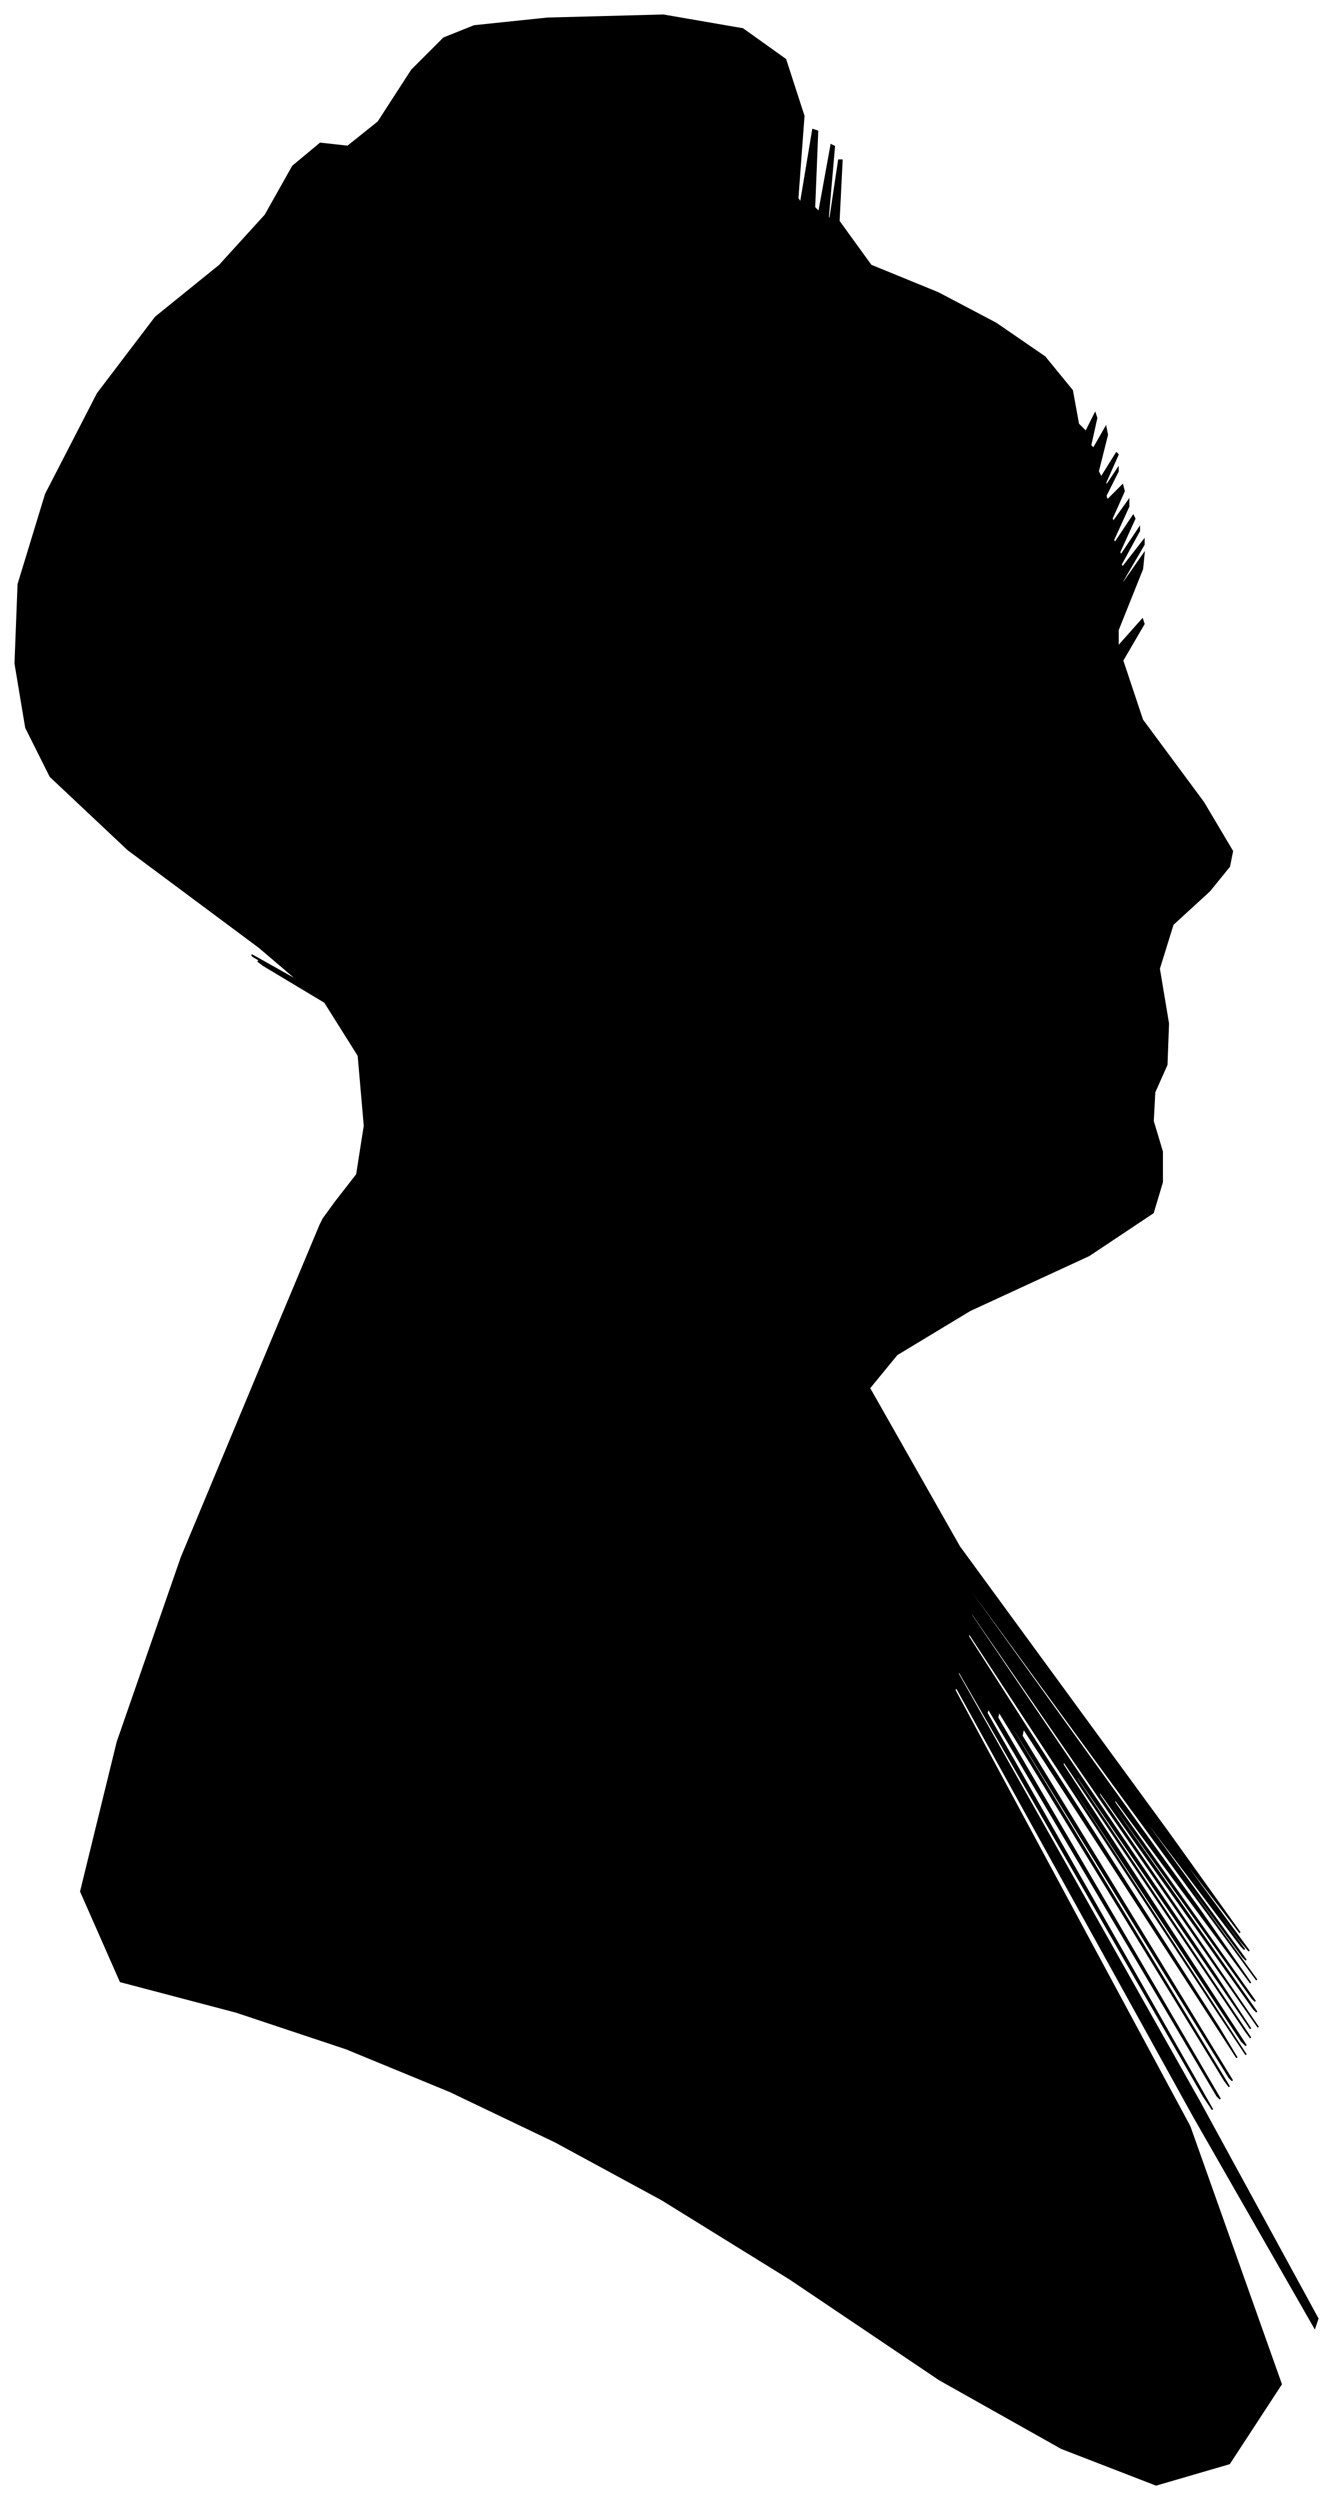 <?xml version="1.0" encoding="UTF-8"?>
<svg xmlns="http://www.w3.org/2000/svg" viewBox="457.00 175.00 874.00 1639.00">
  <path d="M 677.00 963.00 L 691.00 945.00 L 696.00 913.00 L 692.00 867.00 L 670.00 832.00 L 630.00 808.00 L 626.00 805.00 L 658.00 823.00 L 657.00 822.00 L 623.00 802.00 L 622.00 801.00 L 654.00 819.00 L 627.00 796.00 L 541.00 732.00 L 490.00 684.00 L 474.00 652.00 L 467.00 610.00 L 469.00 558.00 L 487.00 499.00 L 521.00 433.00 L 559.00 383.00 L 601.00 349.00 L 631.00 316.00 L 649.00 284.00 L 667.00 269.00 L 685.00 271.00 L 705.00 255.00 L 727.00 221.00 L 748.00 200.00 L 768.00 192.00 L 816.00 187.00 L 892.00 185.00 L 944.00 194.00 L 972.00 214.00 L 984.00 251.00 L 980.00 305.00 L 982.00 308.00 L 990.00 260.00 L 993.00 261.00 L 991.00 311.00 L 994.00 314.00 L 1002.00 270.00 L 1004.00 271.00 L 1000.00 317.00 L 1001.00 320.00 L 1007.00 280.00 L 1009.00 280.00 L 1007.00 320.00 L 1028.00 349.00 L 1072.00 367.00 L 1110.00 387.00 L 1142.00 409.00 L 1160.00 431.00 L 1164.00 453.00 L 1169.00 458.00 L 1175.00 446.00 L 1176.00 449.00 L 1172.00 467.00 L 1174.00 469.00 L 1182.00 455.00 L 1183.00 460.00 L 1177.00 484.00 L 1179.00 488.00 L 1189.00 472.00 L 1190.00 473.00 L 1182.00 491.00 L 1182.00 494.00 L 1190.00 482.00 L 1190.00 484.00 L 1182.00 500.00 L 1183.00 503.00 L 1193.00 493.00 L 1194.00 497.00 L 1186.00 515.00 L 1187.00 517.00 L 1197.00 503.00 L 1197.00 507.00 L 1187.00 529.00 L 1188.00 531.00 L 1200.00 513.00 L 1201.00 515.00 L 1191.00 537.00 L 1192.00 539.00 L 1204.00 521.00 L 1204.00 523.00 L 1192.00 545.00 L 1193.00 547.00 L 1207.00 529.00 L 1207.00 532.00 L 1193.00 556.00 L 1193.00 558.00 L 1207.00 538.00 L 1206.00 548.00 L 1190.00 588.00 L 1190.00 599.00 L 1206.00 581.00 L 1207.00 584.00 L 1193.00 608.00 L 1206.00 647.00 L 1246.00 701.00 L 1265.00 733.00 L 1263.00 743.00 L 1250.00 759.00 L 1226.00 781.00 L 1217.00 810.00 L 1223.00 846.00 L 1222.00 873.00 L 1214.00 891.00 L 1213.00 910.00 L 1219.00 930.00 L 1219.00 950.00 L 1213.00 970.00 L 1171.00 998.00 L 1093.00 1034.00 L 1045.00 1063.00 L 1027.00 1085.00 L 1086.00 1189.00 L 1222.00 1375.00 L 1270.00 1442.00 L 1230.00 1390.00 L 1232.00 1394.00 L 1276.00 1454.00 L 1270.00 1447.00 L 1214.00 1373.00 L 1215.00 1375.00 L 1273.00 1453.00 L 1271.00 1451.00 L 1209.00 1369.00 L 1210.00 1372.00 L 1274.00 1460.00 L 1272.00 1458.00 L 1204.00 1366.00 L 1207.00 1371.00 L 1281.00 1473.00 L 1242.00 1420.00 L 1090.00 1212.00 L 1091.00 1215.00 L 1245.00 1429.00 L 1277.00 1475.00 L 1187.00 1353.00 L 1188.00 1357.00 L 1280.00 1487.00 L 1278.00 1485.00 L 1182.00 1351.00 L 1183.00 1354.00 L 1281.00 1494.00 L 1279.00 1492.00 L 1177.00 1348.00 L 1178.00 1352.00 L 1282.00 1504.00 L 1254.00 1464.00 L 1094.00 1232.00 L 1094.00 1234.00 L 1254.00 1470.00 L 1277.00 1505.00 L 1163.00 1339.00 L 1163.00 1341.00 L 1277.00 1511.00 L 1274.00 1507.00 L 1154.00 1329.00 L 1154.00 1332.00 L 1274.00 1516.00 L 1271.00 1513.00 L 1145.00 1323.00 L 1146.00 1326.00 L 1274.00 1522.00 L 1256.00 1495.00 L 1092.00 1245.00 L 1092.00 1248.00 L 1256.00 1504.00 L 1268.00 1524.00 L 1128.00 1308.00 L 1127.00 1313.00 L 1265.00 1539.00 L 1263.00 1537.00 L 1121.00 1307.00 L 1121.00 1309.00 L 1263.00 1543.00 L 1260.00 1539.00 L 1112.00 1297.00 L 1111.00 1301.00 L 1257.00 1551.00 L 1255.00 1549.00 L 1105.00 1295.00 L 1104.00 1298.00 L 1252.00 1558.00 L 1246.00 1549.00 L 1086.00 1271.00 L 1085.00 1272.00 L 1243.00 1552.00 L 1321.00 1695.00 L 1319.00 1701.00 L 1240.00 1563.00 L 1084.00 1281.00 L 1083.00 1283.00 L 1237.00 1569.00 L 1297.00 1738.00 L 1263.00 1790.00 L 1215.00 1804.00 L 1153.00 1780.00 L 1073.00 1735.00 L 975.00 1669.00 L 891.00 1617.00 L 821.00 1579.00 L 752.00 1546.00 L 684.00 1518.00 L 612.00 1494.00 L 536.00 1474.00 L 510.00 1415.00 L 534.00 1317.00 L 576.00 1196.00 L 636.00 1052.00 L 667.00 978.00 L 669.00 974.00 L 677.00 963.00 Z" fill="black" stroke="black" stroke-width="1"/>
</svg>